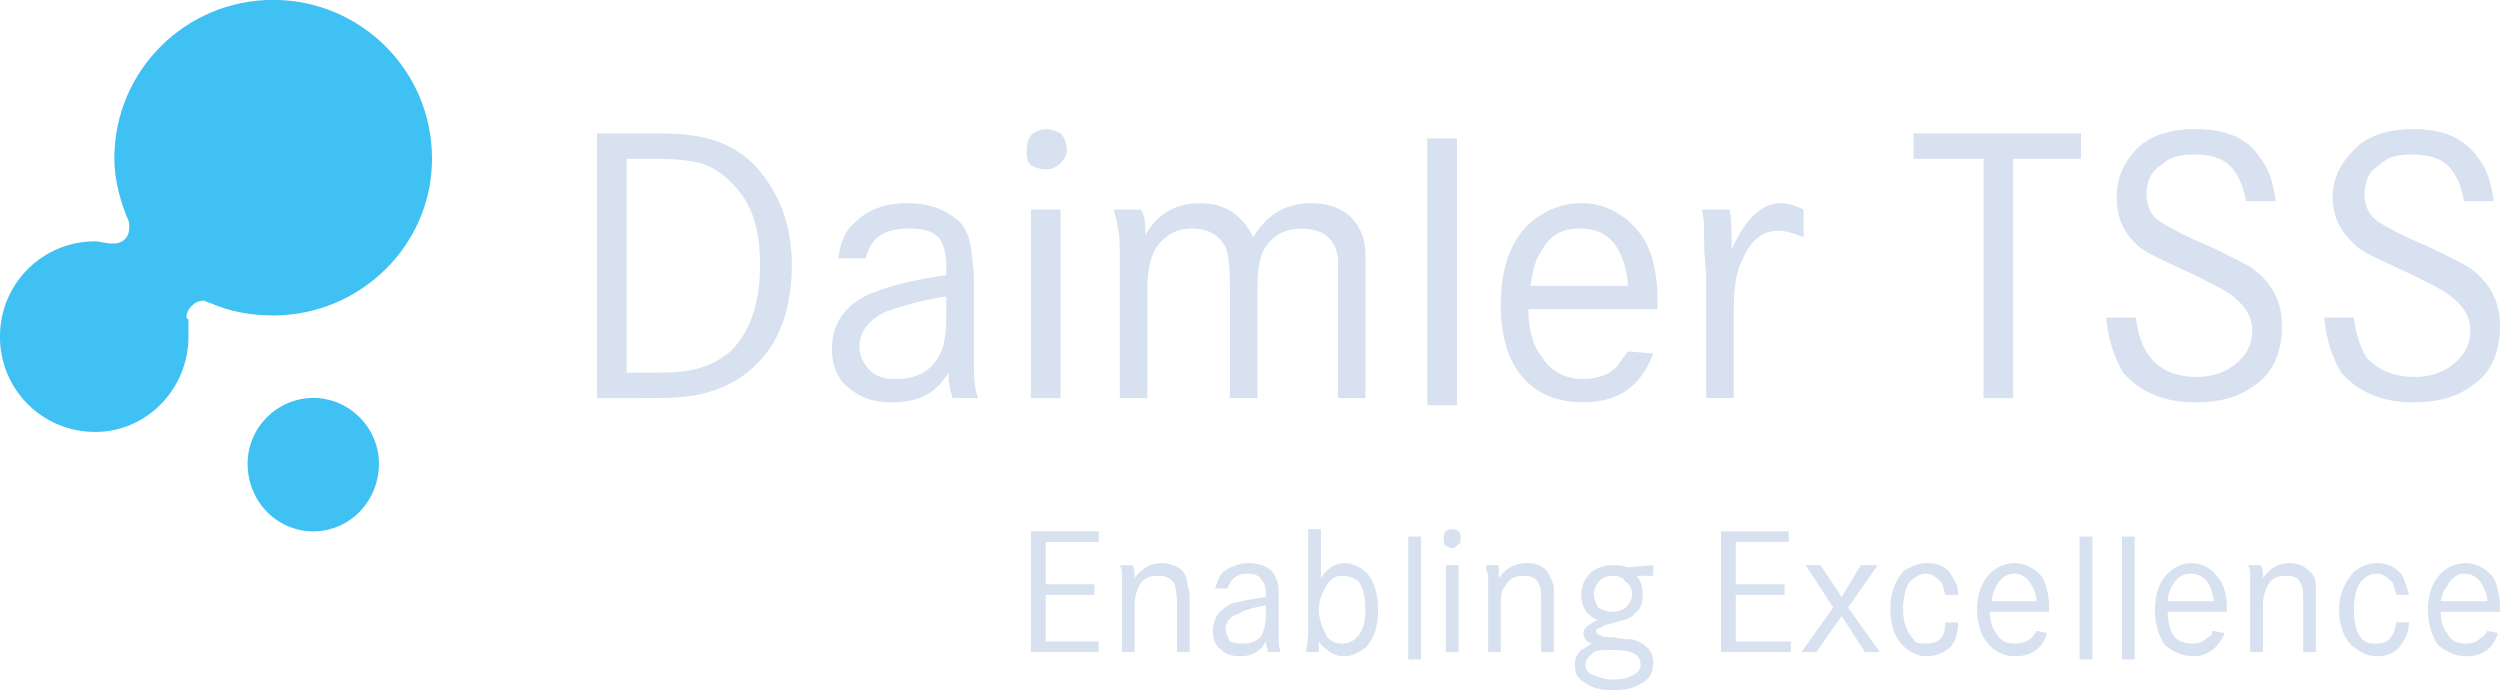 <?xml version="1.0" encoding="UTF-8" standalone="no"?>
<!-- Created with Inkscape (http://www.inkscape.org/) -->

<svg
   xmlns:dc="http://purl.org/dc/elements/1.1/"
   xmlns:cc="http://creativecommons.org/ns#"
   xmlns:rdf="http://www.w3.org/1999/02/22-rdf-syntax-ns#"
   xmlns:svg="http://www.w3.org/2000/svg"
   xmlns="http://www.w3.org/2000/svg"
   xmlns:sodipodi="http://sodipodi.sourceforge.net/DTD/sodipodi-0.dtd"
   xmlns:inkscape="http://www.inkscape.org/namespaces/inkscape"
   width="49.996mm"
   height="13.801mm"
   viewBox="0 0 177.15 48.9"
   id="svg4556"
   version="1.1"
   inkscape:version="0.91 r13725"
   sodipodi:docname="daimler_tss.svg">
  <defs
     id="defs4558" />
  <sodipodi:namedview
     id="base"
     pagecolor="#ffffff"
     bordercolor="#666666"
     borderopacity="1.0"
     inkscape:pageopacity="0.0"
     inkscape:pageshadow="2"
     inkscape:zoom="5.6"
     inkscape:cx="96.686411"
     inkscape:cy="46.632531"
     inkscape:document-units="px"
     inkscape:current-layer="layer1"
     showgrid="false"
     fit-margin-top="0"
     fit-margin-left="0"
     fit-margin-right="0"
     fit-margin-bottom="0"
     inkscape:window-width="1536"
     inkscape:window-height="801"
     inkscape:window-x="-8"
     inkscape:window-y="-8"
     inkscape:window-maximized="1" />
  <g
     inkscape:label="Ebene 1"
     inkscape:groupmode="layer"
     id="layer1"
     transform="translate(-231.425,-625.055)">
    <g
       id="g78"
       transform="matrix(0.938,0,0,0.938,305.525,666.455)"
       style="fill:#d7e1ef;fill-opacity:1">
      <path
         d="m 0,0 3.68,0 0,0.8 -3.68,0 0,3.52 4,0 0,0.8 -5.12,0 0,-9.12 5.12,0 0,0.8 -4,0 0,3.2 z"
         style="fill:#d7e1ef;fill-opacity:1;fill-rule:nonzero;stroke:none"
         id="path80"
         inkscape:connector-curvature="0" />
    </g>
    <g
       id="g82"
       transform="matrix(0.938,0,0,0.938,310.775,665.105)"
       style="fill:#d7e1ef;fill-opacity:1">
      <path
         d="M 0,0 0.96,0 C 1.12,0.32 1.12,0.64 1.12,0.96 1.6,0.32 2.24,-0.16 3.2,-0.16 3.68,-0.16 4.16,0 4.64,0.32 4.96,0.64 5.12,1.12 5.12,1.6 5.28,1.76 5.28,2.24 5.28,2.88 l 0,3.68 -0.96,0 0,-3.68 C 4.32,2.08 4.16,1.6 4.16,1.44 3.84,0.96 3.52,0.8 2.88,0.8 2.24,0.8 1.76,0.96 1.44,1.6 1.28,1.92 1.12,2.4 1.12,3.04 l 0,3.52 -0.96,0 0,-4.32 c 0,-0.8 0,-1.28 0,-1.6 C 0.16,0.48 0.16,0.32 0,0 Z"
         style="fill:#d7e1ef;fill-opacity:1;fill-rule:nonzero;stroke:none"
         id="path84"
         inkscape:connector-curvature="0" />
    </g>
    <g
       id="g86"
       transform="matrix(0.938,0,0,0.938,318.425,666.755)"
       style="fill:#d7e1ef;fill-opacity:1">
      <path
         d="m 0,0 -0.96,0 c 0.16,-0.48 0.32,-0.96 0.64,-1.28 0.48,-0.32 1.12,-0.64 1.92,-0.64 0.64,0 1.12,0.16 1.6,0.48 0.32,0.32 0.48,0.64 0.64,1.28 0,0.16 0,0.48 0,0.8 l 0,2.56 c 0,0.8 0,1.28 0.16,1.6 l -0.96,0 C 3.04,4.64 2.88,4.32 2.88,4 2.56,4.64 1.92,5.12 0.96,5.12 0.32,5.12 -0.16,4.96 -0.48,4.64 -0.96,4.32 -1.12,3.84 -1.12,3.2 -1.12,2.24 -0.64,1.6 0.32,1.12 0.96,0.96 1.76,0.8 2.88,0.64 l 0,-0.32 C 2.88,-0.16 2.72,-0.48 2.56,-0.64 2.4,-0.96 2.08,-1.12 1.44,-1.12 0.64,-1.12 0.16,-0.64 0,0 Z M 2.88,1.28 C 1.92,1.44 1.28,1.6 0.8,1.92 0.16,2.08 -0.16,2.56 -0.16,3.04 -0.16,3.36 0,3.68 0.16,4 0.48,4.16 0.8,4.16 1.12,4.16 1.76,4.16 2.24,4 2.56,3.52 2.72,3.2 2.88,2.72 2.88,1.92 l 0,-0.64 z"
         style="fill:#d7e1ef;fill-opacity:1;fill-rule:nonzero;stroke:none"
         id="path88"
         inkscape:connector-curvature="0" />
    </g>
    <g
       id="g90"
       transform="matrix(0.938,0,0,0.938,324.125,662.555)"
       style="fill:#d7e1ef;fill-opacity:1">
      <path
         d="m 0,0 0.96,0 0,3.68 C 1.44,3.04 1.92,2.56 2.72,2.56 3.36,2.56 4,2.88 4.48,3.36 4.96,4 5.28,4.8 5.28,6.08 5.28,7.36 4.96,8.32 4.32,8.96 3.84,9.28 3.36,9.6 2.72,9.6 2.24,9.6 1.76,9.44 1.44,9.12 1.28,8.96 0.96,8.8 0.8,8.48 c 0,0 0,0.16 0,0.16 0,0.16 0,0.48 0,0.64 l -0.96,0 C -0.16,9.12 0,8.48 0,7.52 L 0,0 Z M 2.56,3.52 C 2.08,3.52 1.76,3.68 1.44,4.16 1.12,4.64 0.8,5.28 0.8,6.08 c 0,0.8 0.32,1.44 0.64,2.08 0.32,0.32 0.64,0.48 1.12,0.48 0.48,0 0.8,-0.16 1.12,-0.48 C 4.16,7.68 4.32,7.04 4.32,6.08 4.32,5.12 4.16,4.48 3.84,4 3.52,3.68 3.04,3.52 2.56,3.52 Z"
         style="fill:#d7e1ef;fill-opacity:1;fill-rule:nonzero;stroke:none"
         id="path92"
         inkscape:connector-curvature="0" />
    </g>
    <g
       transform="matrix(0.938,0,0,0.938,-301.825,-318.145)"
       id="g94"
       style="fill:#d7e1ef;fill-opacity:1">
      <path
         d="m 674.88,1046.08 0.96,0 0,9.28 -0.96,0 0,-9.28 z"
         style="fill:#d7e1ef;fill-opacity:1;fill-rule:nonzero;stroke:none"
         id="path96"
         inkscape:connector-curvature="0" />
    </g>
    <g
       id="g98"
       transform="matrix(0.938,0,0,0.938,334.325,662.555)"
       style="fill:#d7e1ef;fill-opacity:1">
      <path
         d="m 0,0 c 0.16,0 0.32,0 0.48,0.16 0.16,0.16 0.16,0.32 0.16,0.48 0,0.32 0,0.48 -0.16,0.48 C 0.32,1.28 0.16,1.44 0,1.44 -0.16,1.44 -0.32,1.28 -0.48,1.28 -0.64,1.12 -0.64,0.96 -0.64,0.64 c 0,-0.16 0,-0.32 0.16,-0.48 C -0.32,0 -0.16,0 0,0 Z m -0.48,2.72 0.96,0 0,6.56 -0.96,0 0,-6.56 z"
         style="fill:#d7e1ef;fill-opacity:1;fill-rule:nonzero;stroke:none"
         id="path100"
         inkscape:connector-curvature="0" />
    </g>
    <g
       id="g102"
       transform="matrix(0.938,0,0,0.938,336.725,665.105)"
       style="fill:#d7e1ef;fill-opacity:1">
      <path
         d="m 0,0 0.96,0 c 0,0.32 0,0.64 0,0.96 0.48,-0.64 1.12,-1.12 2.08,-1.12 0.64,0 1.12,0.16 1.44,0.48 0.32,0.32 0.48,0.8 0.64,1.28 0,0.16 0,0.64 0,1.28 l 0,3.68 -0.96,0 0,-3.68 C 4.16,2.08 4.16,1.6 4,1.44 3.84,0.96 3.36,0.8 2.88,0.8 2.24,0.8 1.76,0.96 1.44,1.6 1.12,1.92 1.12,2.4 1.12,3.04 l 0,3.52 -0.96,0 0,-4.32 c 0,-0.8 0,-1.28 0,-1.6 C 0,0.48 0,0.32 0,0 Z"
         style="fill:#d7e1ef;fill-opacity:1;fill-rule:nonzero;stroke:none"
         id="path104"
         inkscape:connector-curvature="0" />
    </g>
    <g
       id="g106"
       transform="matrix(0.938,0,0,0.938,348.575,665.105)"
       style="fill:#d7e1ef;fill-opacity:1">
      <path
         d="m 0,0 0,0.8 -1.28,0 c 0.32,0.32 0.48,0.8 0.48,1.44 0,0.64 -0.16,1.12 -0.64,1.44 -0.16,0.32 -0.8,0.48 -1.44,0.64 -0.48,0.16 -0.8,0.16 -0.96,0.32 -0.32,0.16 -0.48,0.16 -0.48,0.32 0,0.16 0.16,0.32 0.32,0.32 0.16,0.16 0.48,0.16 0.96,0.16 C -2.24,5.6 -1.92,5.6 -1.6,5.6 -0.48,5.92 0,6.56 0,7.36 0,8.16 -0.32,8.64 -0.96,8.96 -1.44,9.28 -2.08,9.44 -3.04,9.44 -4,9.44 -4.64,9.28 -5.28,8.8 -5.76,8.48 -5.92,8.16 -5.92,7.52 c 0,-0.48 0.16,-0.8 0.48,-1.12 0.32,-0.16 0.48,-0.32 0.8,-0.48 -0.48,-0.16 -0.64,-0.48 -0.64,-0.8 0,-0.16 0.16,-0.48 0.48,-0.64 0.16,-0.16 0.48,-0.32 0.64,-0.32 -0.8,-0.32 -1.28,-0.96 -1.28,-1.92 0,-0.8 0.32,-1.28 0.8,-1.76 C -4.16,0.16 -3.68,0 -3.04,0 -2.72,0 -2.4,0 -1.92,0.16 L 0,0 Z m -3.04,6.4 c -0.64,0 -1.12,0 -1.44,0.16 -0.32,0.32 -0.64,0.48 -0.64,0.96 0,0.32 0.16,0.64 0.64,0.8 0.32,0.16 0.96,0.32 1.44,0.32 0.8,0 1.28,-0.16 1.76,-0.48 C -1.12,8 -0.96,7.84 -0.96,7.52 -0.96,6.72 -1.6,6.4 -3.04,6.4 Z m 0,-5.6 c -0.48,0 -0.8,0.16 -0.96,0.32 -0.32,0.32 -0.48,0.64 -0.48,1.12 0,0.32 0.16,0.64 0.32,0.96 0.32,0.16 0.64,0.32 1.12,0.32 0.32,0 0.8,-0.16 0.96,-0.32 C -1.76,2.88 -1.6,2.56 -1.6,2.24 -1.6,1.76 -1.76,1.44 -2.08,1.28 -2.24,0.96 -2.56,0.8 -3.04,0.8 Z"
         style="fill:#d7e1ef;fill-opacity:1;fill-rule:nonzero;stroke:none"
         id="path108"
         inkscape:connector-curvature="0" />
    </g>
    <g
       id="g110"
       transform="matrix(0.938,0,0,0.938,354.425,666.455)"
       style="fill:#d7e1ef;fill-opacity:1">
      <path
         d="m 0,0 3.68,0 0,0.8 -3.68,0 0,3.52 4.16,0 0,0.8 -5.28,0 0,-9.12 5.12,0 0,0.8 -4,0 0,3.2 z"
         style="fill:#d7e1ef;fill-opacity:1;fill-rule:nonzero;stroke:none"
         id="path112"
         inkscape:connector-curvature="0" />
    </g>
    <g
       id="g114"
       transform="matrix(0.938,0,0,0.938,359.375,665.105)"
       style="fill:#d7e1ef;fill-opacity:1">
      <path
         d="M 0,0 1.12,0 2.72,2.4 4.16,0 5.44,0 3.2,3.2 5.6,6.56 4.48,6.56 2.72,3.84 0.8,6.56 -0.32,6.56 2.08,3.2 0,0 Z"
         style="fill:#d7e1ef;fill-opacity:1;fill-rule:nonzero;stroke:none"
         id="path116"
         inkscape:connector-curvature="0" />
    </g>
    <g
       id="g118"
       transform="matrix(0.938,0,0,0.938,370.175,667.205)"
       style="fill:#d7e1ef;fill-opacity:1">
      <path
         d="M 0,0 -0.96,0 C -1.12,-0.48 -1.12,-0.8 -1.28,-0.96 -1.6,-1.28 -1.92,-1.6 -2.4,-1.6 c -0.48,0 -0.96,0.32 -1.28,0.64 -0.32,0.48 -0.48,1.28 -0.48,2.08 0,0.96 0.32,1.76 0.8,2.24 0.16,0.32 0.48,0.32 0.96,0.32 0.96,0 1.44,-0.48 1.44,-1.6 l 0.96,0 c 0,0.8 -0.16,1.28 -0.48,1.76 -0.48,0.48 -1.12,0.8 -1.92,0.8 -0.64,0 -1.28,-0.32 -1.76,-0.8 -0.64,-0.64 -0.96,-1.6 -0.96,-2.72 0,-1.28 0.32,-2.08 0.96,-2.88 0.48,-0.32 1.12,-0.64 1.76,-0.64 0.96,0 1.6,0.32 1.92,0.96 C -0.16,-0.96 0,-0.64 0,0 Z"
         style="fill:#d7e1ef;fill-opacity:1;fill-rule:nonzero;stroke:none"
         id="path120"
         inkscape:connector-curvature="0" />
    </g>
    <g
       id="g122"
       transform="matrix(0.938,0,0,0.938,376.625,668.405)"
       style="fill:#d7e1ef;fill-opacity:1">
      <path
         d="m 0,0 -4.48,0 c 0,0.64 0.16,1.28 0.48,1.6 0.32,0.64 0.8,0.8 1.44,0.8 0.48,0 0.96,-0.16 1.28,-0.48 0,0 0.16,-0.16 0.32,-0.48 l 0.8,0.16 c -0.32,1.12 -1.12,1.76 -2.4,1.76 -0.8,0 -1.44,-0.32 -1.92,-0.8 -0.64,-0.64 -0.96,-1.6 -0.96,-2.72 0,-1.12 0.32,-2.08 0.96,-2.72 0.48,-0.48 1.12,-0.8 1.92,-0.8 0.8,0 1.6,0.48 2.08,1.12 C -0.16,-1.92 0,-1.12 0,-0.32 L 0,0 Z m -0.96,-0.8 c 0,-0.48 -0.16,-0.8 -0.32,-1.12 -0.32,-0.64 -0.8,-0.96 -1.28,-0.96 -0.64,0 -1.12,0.32 -1.44,0.96 -0.16,0.32 -0.32,0.64 -0.32,1.12 l 3.36,0 z"
         style="fill:#d7e1ef;fill-opacity:1;fill-rule:nonzero;stroke:none"
         id="path124"
         inkscape:connector-curvature="0" />
    </g>
    <g
       transform="matrix(0.938,0,0,0.938,-301.825,-318.145)"
       id="g126"
       style="fill:#d7e1ef;fill-opacity:1">
      <path
         d="m 725.6,1046.08 0.96,0 0,9.28 -0.96,0 0,-9.28 z m 3.2,0 0.96,0 0,9.28 -0.96,0 0,-9.28 z"
         style="fill:#d7e1ef;fill-opacity:1;fill-rule:evenodd;stroke:none"
         id="path128"
         inkscape:connector-curvature="0" />
    </g>
    <g
       id="g130"
       transform="matrix(0.938,0,0,0.938,389.225,668.405)"
       style="fill:#d7e1ef;fill-opacity:1">
      <path
         d="m 0,0 -4.48,0 c 0,0.64 0.16,1.28 0.32,1.6 0.32,0.64 0.96,0.8 1.6,0.8 0.48,0 0.8,-0.16 1.12,-0.48 0.16,0 0.32,-0.16 0.32,-0.48 l 0.96,0.16 c -0.48,1.12 -1.28,1.76 -2.4,1.76 -0.8,0 -1.44,-0.32 -2.08,-0.8 -0.48,-0.64 -0.8,-1.6 -0.8,-2.72 0,-1.12 0.32,-2.08 0.96,-2.72 0.48,-0.48 1.12,-0.8 1.76,-0.8 0.96,0 1.6,0.48 2.08,1.12 C -0.16,-1.92 0,-1.12 0,-0.32 L 0,0 Z m -0.96,-0.8 c -0.16,-0.48 -0.16,-0.8 -0.32,-1.12 -0.32,-0.64 -0.8,-0.96 -1.44,-0.96 -0.64,0 -1.12,0.32 -1.44,0.96 -0.16,0.32 -0.32,0.64 -0.32,1.12 l 3.52,0 z"
         style="fill:#d7e1ef;fill-opacity:1;fill-rule:nonzero;stroke:none"
         id="path132"
         inkscape:connector-curvature="0" />
    </g>
    <g
       id="g134"
       transform="matrix(0.938,0,0,0.938,390.725,665.105)"
       style="fill:#d7e1ef;fill-opacity:1">
      <path
         d="m 0,0 0.96,0 c 0.16,0.32 0.16,0.64 0.16,0.96 0.48,-0.64 1.12,-1.12 1.92,-1.12 0.64,0 1.12,0.16 1.44,0.48 0.48,0.32 0.64,0.8 0.64,1.28 0,0.16 0,0.64 0,1.28 l 0,3.68 -0.96,0 0,-3.68 C 4.16,2.08 4.16,1.6 4,1.44 3.84,0.96 3.52,0.8 2.88,0.8 2.24,0.8 1.76,0.96 1.44,1.6 1.28,1.92 1.12,2.4 1.12,3.04 l 0,3.52 -0.96,0 0,-4.32 c 0,-0.8 0,-1.28 0,-1.6 C 0.16,0.48 0.16,0.32 0,0 Z"
         style="fill:#d7e1ef;fill-opacity:1;fill-rule:nonzero;stroke:none"
         id="path136"
         inkscape:connector-curvature="0" />
    </g>
    <g
       id="g138"
       transform="matrix(0.938,0,0,0.938,402.125,667.205)"
       style="fill:#d7e1ef;fill-opacity:1">
      <path
         d="M 0,0 -0.96,0 C -1.12,-0.48 -1.12,-0.8 -1.28,-0.96 -1.6,-1.28 -1.92,-1.6 -2.4,-1.6 c -0.64,0 -0.96,0.32 -1.28,0.64 -0.32,0.48 -0.48,1.28 -0.48,2.08 0,0.96 0.16,1.76 0.64,2.24 0.32,0.32 0.64,0.32 1.12,0.32 0.8,0 1.28,-0.48 1.44,-1.6 l 0.96,0 c 0,0.8 -0.32,1.28 -0.64,1.76 -0.32,0.48 -0.96,0.8 -1.76,0.8 -0.8,0 -1.28,-0.32 -1.92,-0.8 -0.64,-0.64 -0.96,-1.6 -0.96,-2.72 0,-1.28 0.48,-2.08 1.12,-2.88 0.48,-0.32 0.96,-0.64 1.76,-0.64 0.8,0 1.44,0.32 1.92,0.96 0.16,0.48 0.32,0.8 0.48,1.44 z"
         style="fill:#d7e1ef;fill-opacity:1;fill-rule:nonzero;stroke:none"
         id="path140"
         inkscape:connector-curvature="0" />
    </g>
    <g
       id="g142"
       transform="matrix(0.938,0,0,0.938,408.575,668.405)"
       style="fill:#d7e1ef;fill-opacity:1">
      <path
         d="m 0,0 -4.48,0 c 0,0.64 0.16,1.28 0.48,1.6 0.32,0.64 0.8,0.8 1.44,0.8 0.48,0 0.96,-0.16 1.12,-0.48 0.16,0 0.32,-0.16 0.48,-0.48 l 0.8,0.16 c -0.32,1.12 -1.12,1.76 -2.4,1.76 -0.8,0 -1.44,-0.32 -2.08,-0.8 -0.48,-0.64 -0.8,-1.6 -0.8,-2.72 0,-1.12 0.32,-2.08 0.96,-2.72 0.48,-0.48 1.12,-0.8 1.92,-0.8 0.8,0 1.6,0.48 2.08,1.12 C -0.16,-1.92 0,-1.12 0,-0.32 L 0,0 Z m -0.96,-0.8 c 0,-0.48 -0.16,-0.8 -0.32,-1.12 -0.32,-0.64 -0.8,-0.96 -1.44,-0.96 -0.48,0 -0.96,0.32 -1.28,0.96 -0.32,0.32 -0.32,0.64 -0.48,1.12 l 3.52,0 z"
         style="fill:#d7e1ef;fill-opacity:1;fill-rule:nonzero;stroke:none"
         id="path144"
         inkscape:connector-curvature="0" />
    </g>
    <g
       id="g146"
       transform="matrix(0.938,0,0,0.938,273.725,634.505)"
       style="fill:#d7e1ef;fill-opacity:1">
      <path
         d="m 0,0 3.2,0 c 1.76,0 3.04,0 4,0.16 2.4,0.32 4.32,1.44 5.6,3.36 1.28,1.76 1.92,4 1.92,6.4 0,2.72 -0.64,5.12 -2.08,6.88 C 11.2,18.56 9.28,19.52 7.04,19.84 6.08,20 4.8,20 2.88,20 L 0,20 0,0 Z m 2.24,18.08 1.44,0 c 1.44,0 2.4,0 3.2,-0.16 1.12,-0.16 2.24,-0.64 3.2,-1.44 1.44,-1.44 2.24,-3.52 2.24,-6.56 0,-2.4 -0.48,-4.32 -1.76,-5.76 C 9.6,3.04 8.48,2.24 6.88,2.08 6.08,1.92 4.96,1.92 3.2,1.92 l -0.96,0 0,16.16 z"
         style="fill:#d7e1ef;fill-opacity:1;fill-rule:nonzero;stroke:none"
         id="path148"
         inkscape:connector-curvature="0" />
    </g>
    <g
       id="g150"
       transform="matrix(0.938,0,0,0.938,292.775,643.355)"
       style="fill:#d7e1ef;fill-opacity:1">
      <path
         d="m 0,0 -2.08,0 c 0.16,-1.12 0.48,-2.08 1.28,-2.72 0.96,-0.96 2.24,-1.44 4,-1.44 1.6,0 2.72,0.48 3.52,1.12 C 7.52,-2.56 7.84,-1.6 8,-0.48 8,0 8.16,0.64 8.16,1.44 l 0,5.44 c 0,1.76 0,2.88 0.32,3.68 l -1.92,0 C 6.4,10.08 6.24,9.44 6.24,8.64 5.28,10.24 4,10.88 1.92,10.88 0.64,10.88 -0.32,10.56 -1.12,9.92 -2.08,9.28 -2.56,8.16 -2.56,6.88 -2.56,4.8 -1.44,3.36 0.64,2.56 1.92,2.08 3.68,1.6 6.08,1.28 l 0,-0.64 C 6.08,-0.32 5.92,-0.96 5.6,-1.44 5.12,-2.08 4.32,-2.24 3.2,-2.24 1.28,-2.24 0.32,-1.44 0,0 Z M 6.08,2.88 C 4,3.2 2.56,3.68 1.6,4 0.16,4.64 -0.48,5.6 -0.48,6.72 c 0,0.64 0.32,1.28 0.8,1.76 0.48,0.48 1.12,0.64 1.92,0.64 1.44,0 2.56,-0.48 3.2,-1.6 0.48,-0.64 0.64,-1.76 0.64,-3.2 l 0,-1.44 z"
         style="fill:#d7e1ef;fill-opacity:1;fill-rule:nonzero;stroke:none"
         id="path152"
         inkscape:connector-curvature="0" />
    </g>
    <g
       id="g154"
       transform="matrix(0.938,0,0,0.938,305.525,634.205)"
       style="fill:#d7e1ef;fill-opacity:1">
      <path
         d="M 0,0 C 0.48,0 0.8,0.16 1.12,0.32 1.44,0.64 1.6,1.12 1.6,1.6 1.6,1.92 1.44,2.24 1.12,2.56 0.8,2.88 0.48,3.04 0,3.04 -0.48,3.04 -0.8,2.88 -1.12,2.72 -1.44,2.4 -1.44,2.08 -1.44,1.6 -1.44,1.12 -1.28,0.64 -1.12,0.48 -0.8,0.16 -0.32,0 0,0 Z m -1.12,6.08 2.24,0 0,14.24 -2.24,0 0,-14.24 z"
         style="fill:#d7e1ef;fill-opacity:1;fill-rule:nonzero;stroke:none"
         id="path156"
         inkscape:connector-curvature="0" />
    </g>
    <g
       id="g158"
       transform="matrix(0.938,0,0,0.938,310.325,639.905)"
       style="fill:#d7e1ef;fill-opacity:1">
      <path
         d="M 0,0 2.08,0 C 2.4,0.48 2.4,1.12 2.4,1.92 c 0.96,-1.6 2.24,-2.4 4.16,-2.4 1.92,0 3.2,0.96 4,2.56 0.96,-1.6 2.4,-2.56 4.32,-2.56 1.76,0 3.04,0.64 3.68,1.92 0.32,0.48 0.48,1.28 0.48,2.08 0,0.32 0,0.96 0,1.92 l 0,8.8 -2.08,0 0,-8.64 c 0,-0.96 0,-1.6 0,-1.92 C 16.8,2.24 15.84,1.44 14.24,1.44 12.96,1.44 12,1.92 11.36,3.04 11.04,3.68 10.88,4.48 10.88,5.76 l 0,8.48 -2.08,0 0,-8.32 C 8.8,4.16 8.64,3.2 8.48,2.88 8,1.92 7.2,1.44 5.92,1.44 5.28,1.44 4.48,1.6 4,2.08 3.04,2.72 2.56,4 2.56,5.92 l 0,8.32 -2.08,0 0,-9.92 c 0,-1.6 0,-2.56 -0.16,-2.88 C 0.32,0.96 0.16,0.48 0,0 Z"
         style="fill:#d7e1ef;fill-opacity:1;fill-rule:nonzero;stroke:none"
         id="path160"
         inkscape:connector-curvature="0" />
    </g>
    <g
       transform="matrix(0.938,0,0,0.938,-301.825,-318.145)"
       id="g162"
       style="fill:#d7e1ef;fill-opacity:1">
      <path
         d="m 676.32,1016 2.24,0 0,20.16 -2.24,0 0,-20.16 z"
         style="fill:#d7e1ef;fill-opacity:1;fill-rule:nonzero;stroke:none"
         id="path164"
         inkscape:connector-curvature="0" />
    </g>
    <g
       id="g166"
       transform="matrix(0.938,0,0,0.938,348.875,646.955)"
       style="fill:#d7e1ef;fill-opacity:1">
      <path
         d="m 0,0 -9.76,0 c 0,1.44 0.32,2.72 0.96,3.52 0.64,1.12 1.76,1.76 3.2,1.76 1.12,0 1.92,-0.32 2.56,-0.96 C -2.88,4 -2.56,3.68 -2.24,3.2 l 1.92,0.16 c -0.96,2.56 -2.72,3.68 -5.28,3.68 -1.76,0 -3.2,-0.48 -4.32,-1.6 -1.28,-1.28 -1.92,-3.2 -1.92,-5.76 0,-2.56 0.64,-4.64 2.08,-6.08 1.12,-0.96 2.4,-1.6 4,-1.6 1.92,0 3.52,0.96 4.64,2.56 0.8,1.28 1.12,2.88 1.12,4.8 L 0,0 Z m -2.24,-1.76 c 0,-0.96 -0.32,-1.92 -0.64,-2.56 -0.64,-1.28 -1.6,-1.76 -3.04,-1.76 -1.28,0 -2.24,0.48 -2.88,1.76 -0.48,0.64 -0.64,1.6 -0.8,2.56 l 7.36,0 z"
         style="fill:#d7e1ef;fill-opacity:1;fill-rule:nonzero;stroke:none"
         id="path168"
         inkscape:connector-curvature="0" />
    </g>
    <g
       id="g170"
       transform="matrix(0.938,0,0,0.938,352.025,639.905)"
       style="fill:#d7e1ef;fill-opacity:1">
      <path
         d="m 0,0 2.08,0 c 0.16,0.8 0.16,1.44 0.16,2.24 0,0.16 0,0.48 0,0.8 0.96,-2.24 2.24,-3.52 3.68,-3.52 0.48,0 1.12,0.16 1.76,0.48 l 0,2.08 C 6.88,1.76 6.24,1.6 5.76,1.6 4.64,1.6 3.68,2.24 3.04,3.84 2.56,4.64 2.4,6.08 2.4,7.84 l 0,6.4 -2.08,0 0,-9.28 C 0.16,3.36 0.16,2.24 0.16,1.92 0.16,1.28 0.16,0.64 0,0 Z"
         style="fill:#d7e1ef;fill-opacity:1;fill-rule:nonzero;stroke:none"
         id="path172"
         inkscape:connector-curvature="0" />
    </g>
    <g
       id="g174"
       transform="matrix(0.938,0,0,0.938,367.025,634.505)"
       style="fill:#d7e1ef;fill-opacity:1">
      <path
         d="m 0,0 12.64,0 0,1.92 -5.12,0 0,18.08 -2.24,0 0,-18.08 L 0,1.92 0,0 Z"
         style="fill:#d7e1ef;fill-opacity:1;fill-rule:nonzero;stroke:none"
         id="path176"
         inkscape:connector-curvature="0" />
    </g>
    <g
       id="g178"
       transform="matrix(0.938,0,0,0.938,392.675,639.305)"
       style="fill:#d7e1ef;fill-opacity:1">
      <path
         d="m 0,0 -2.24,0 c -0.16,-0.96 -0.48,-1.76 -0.96,-2.4 -0.64,-0.8 -1.6,-1.12 -2.88,-1.12 -1.12,0 -1.92,0.16 -2.56,0.8 -0.8,0.48 -1.12,1.28 -1.12,2.24 0,0.8 0.32,1.6 1.12,2.08 0.48,0.32 1.6,0.96 3.52,1.76 1.44,0.64 2.56,1.28 3.2,1.6 1.6,1.12 2.4,2.56 2.4,4.48 0,1.92 -0.64,3.52 -2.08,4.48 -1.28,0.96 -2.72,1.28 -4.48,1.28 -2.4,0 -4.16,-0.8 -5.44,-2.24 -0.64,-1.12 -1.12,-2.4 -1.28,-4.16 l 2.24,0 c 0.16,1.28 0.48,2.24 1.12,3.04 0.8,0.96 1.92,1.44 3.52,1.44 1.12,0 2.08,-0.32 2.88,-0.96 0.8,-0.64 1.28,-1.44 1.28,-2.56 C -1.76,8.8 -2.24,8 -3.04,7.36 -3.52,6.88 -4.48,6.4 -6.08,5.6 -8.16,4.64 -9.6,4 -10.24,3.52 -11.52,2.4 -12,1.28 -12,-0.32 c 0,-1.6 0.64,-2.88 1.92,-4 1.12,-0.8 2.4,-1.12 4,-1.12 2.24,0 4,0.64 4.96,2.24 0.64,0.8 0.96,1.92 1.12,3.2 z"
         style="fill:#d7e1ef;fill-opacity:1;fill-rule:nonzero;stroke:none"
         id="path180"
         inkscape:connector-curvature="0" />
    </g>
    <g
       id="g182"
       transform="matrix(0.938,0,0,0.938,408.125,639.305)"
       style="fill:#d7e1ef;fill-opacity:1">
      <path
         d="m 0,0 -2.24,0 c -0.16,-0.96 -0.48,-1.76 -0.96,-2.4 -0.64,-0.8 -1.6,-1.12 -3.04,-1.12 -0.96,0 -1.76,0.16 -2.4,0.8 -0.8,0.48 -1.12,1.28 -1.12,2.24 0,0.8 0.32,1.6 1.12,2.08 0.48,0.32 1.6,0.96 3.52,1.76 1.44,0.64 2.56,1.28 3.2,1.6 1.6,1.12 2.4,2.56 2.4,4.48 0,1.92 -0.64,3.52 -2.08,4.48 -1.28,0.96 -2.72,1.28 -4.48,1.28 -2.4,0 -4.16,-0.8 -5.44,-2.24 -0.64,-1.12 -1.12,-2.4 -1.28,-4.16 l 2.24,0 c 0.16,1.28 0.48,2.24 0.96,3.04 0.96,0.96 2.08,1.44 3.68,1.44 1.12,0 2.08,-0.32 2.88,-0.96 0.8,-0.64 1.28,-1.44 1.28,-2.56 C -1.76,8.8 -2.24,8 -3.04,7.36 -3.52,6.88 -4.48,6.4 -6.08,5.6 -8.16,4.64 -9.6,4 -10.24,3.52 c -1.28,-1.12 -1.92,-2.24 -1.92,-3.84 0,-1.6 0.8,-2.88 2.08,-4 1.12,-0.8 2.4,-1.12 4,-1.12 2.24,0 3.84,0.64 4.96,2.24 0.64,0.8 0.96,1.92 1.12,3.2 z"
         style="fill:#d7e1ef;fill-opacity:1;fill-rule:nonzero;stroke:none"
         id="path184"
         inkscape:connector-curvature="0" />
    </g>
    <g
       id="g186"
       transform="matrix(0.938,0,0,0.938,258.275,657.905)">
      <path
         d="m 0,0 c 0,2.88 -2.24,5.12 -4.96,5.12 -2.72,0 -4.96,-2.24 -4.96,-5.12 0,-2.72 2.24,-4.96 4.96,-4.96 C -2.24,-4.96 0,-2.72 0,0 Z"
         style="fill:#3fc1f3;fill-opacity:1;fill-rule:nonzero;stroke:none"
         id="path188"
         inkscape:connector-curvature="0" />
    </g>
    <g
       id="g190"
       transform="matrix(0.938,0,0,0.938,239.225,642.305)">
      <path
         d="m 0,0 c -0.32,0 -0.8,-0.16 -1.12,-0.16 -4,0 -7.2,3.2 -7.2,7.2 0,4 3.2,7.2 7.2,7.2 3.84,0 7.04,-3.2 7.04,-7.2 0,-0.48 0,-0.8 0,-1.28 0,0 -0.16,-0.16 -0.16,-0.16 0,-0.64 0.64,-1.28 1.28,-1.28 0.16,0 0.32,0.16 0.48,0.16 1.44,0.64 3.04,0.96 4.8,0.96 6.56,0 12,-5.28 12,-11.84 0,-6.72 -5.44,-12 -12,-12 -6.56,0 -12,5.28 -12,12 0,1.6 0.48,3.36 1.12,4.8 0,0.16 0,0.32 0,0.48 C 1.44,-0.48 0.96,0 0.32,0 0.16,0 0.16,0 0,0 Z"
         style="fill:#3fc1f3;fill-opacity:1;fill-rule:nonzero;stroke:none"
         id="path192"
         inkscape:connector-curvature="0" />
    </g>
  </g>
</svg>

